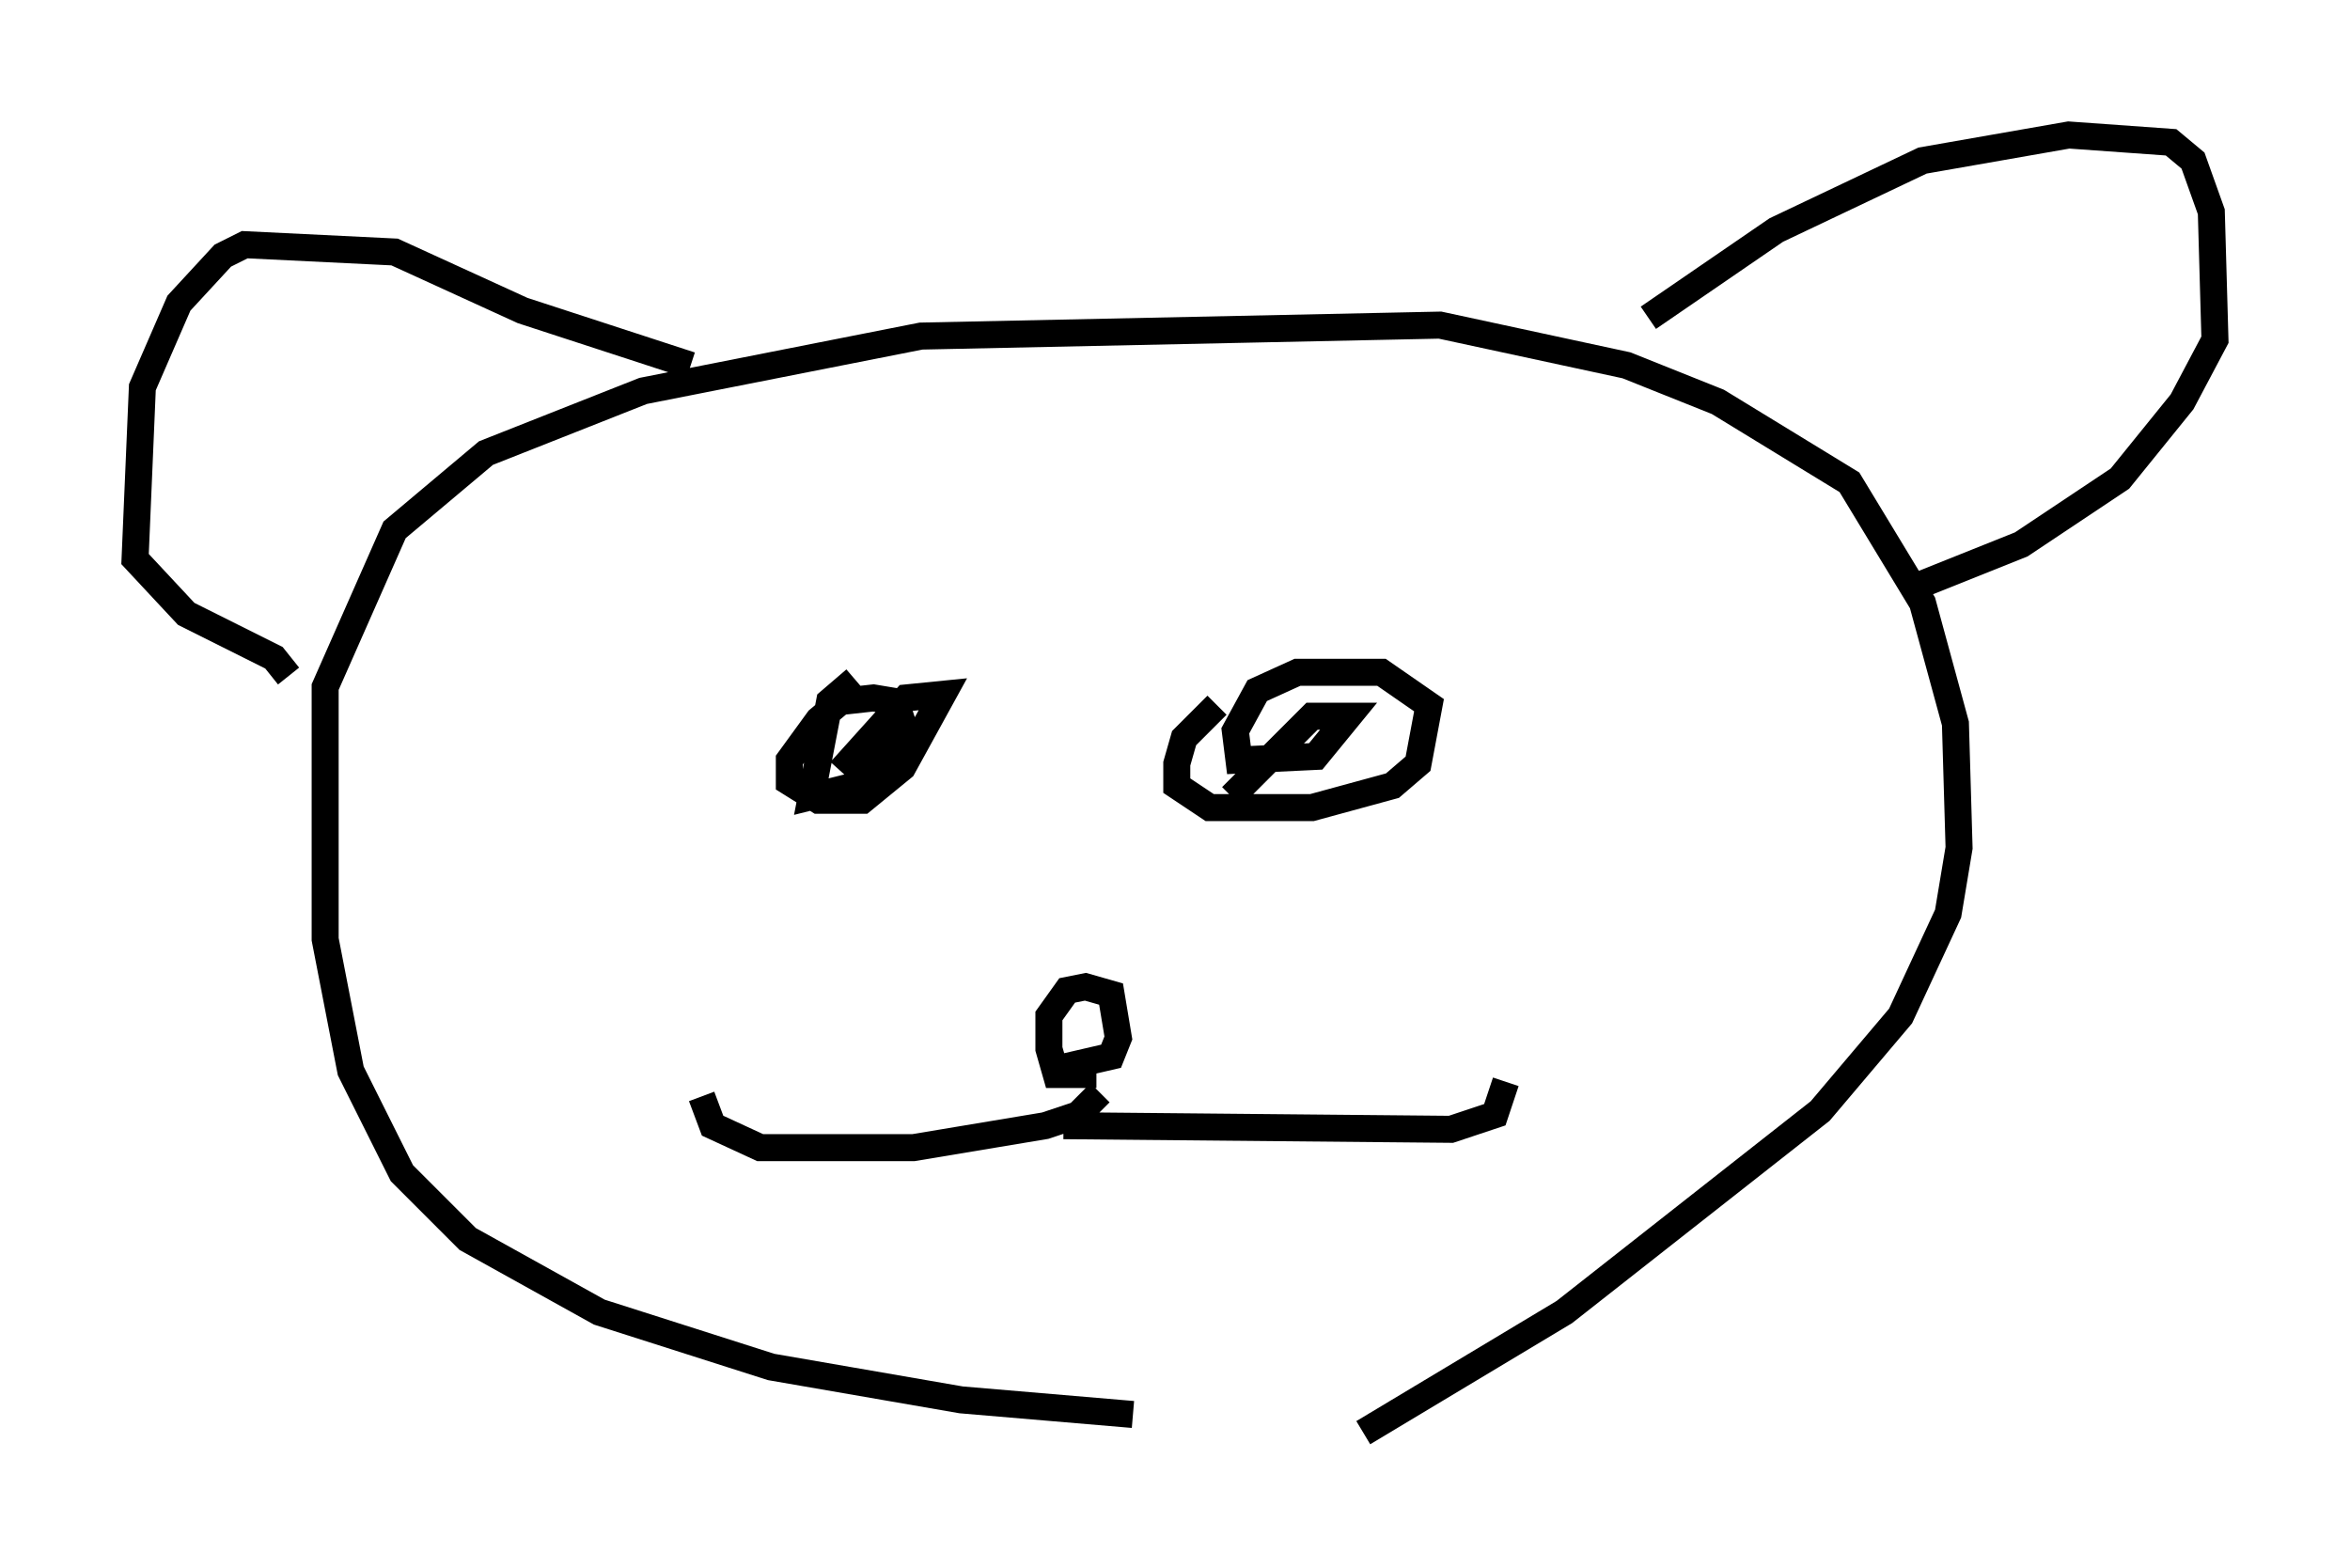 <?xml version="1.0" encoding="utf-8" ?>
<svg baseProfile="full" height="58.037" version="1.1" width="86.995" xmlns="http://www.w3.org/2000/svg" xmlns:ev="http://www.w3.org/2001/xml-events" xmlns:xlink="http://www.w3.org/1999/xlink"><defs /><rect fill="white" height="58.037" width="86.995" x="0" y="0" /><path d="M55.879, 52.631 m-13.938, -0.271 l-6.36, -0.541 -7.036, -1.218 l-6.36, -2.03 -4.871, -2.706 l-2.436, -2.436 -1.894, -3.789 l-0.947, -4.871 0.0, -9.337 l2.571, -5.819 3.383, -2.842 l5.819, -2.3 10.284, -2.03 l19.215, -0.406 6.901, 1.488 l3.383, 1.353 4.871, 2.977 l2.706, 4.465 1.218, 4.465 l0.135, 4.601 -0.406, 2.436 l-1.759, 3.789 -2.977, 3.518 l-9.472, 7.442 -7.442, 4.465 m-18.809, -27.875 l-0.947, 0.812 -0.677, 3.518 l1.624, -0.406 1.353, -1.218 l0.406, -1.083 -0.271, -0.812 l-0.812, -0.135 -1.218, 0.135 l-0.812, 0.677 -1.083, 1.488 l0.0, 0.812 1.083, 0.677 l1.624, 0.0 1.488, -1.218 l1.488, -2.706 -1.353, 0.135 l-2.436, 2.706 m13.938, -2.436 l-1.218, 1.218 -0.271, 0.947 l0.0, 0.812 1.218, 0.812 l3.789, 0.0 2.977, -0.812 l0.947, -0.812 0.406, -2.165 l-1.759, -1.218 -3.112, 0.0 l-1.488, 0.677 -0.812, 1.488 l0.135, 1.083 2.842, -0.135 l1.218, -1.488 -1.353, 0.0 l-2.977, 2.977 m15.426, -17.726 l4.736, -3.248 5.413, -2.571 l5.413, -0.947 3.789, 0.271 l0.812, 0.677 0.677, 1.894 l0.135, 4.736 -1.218, 2.3 l-2.3, 2.842 -3.654, 2.436 l-4.059, 1.624 m-45.196, -8.254 l-6.225, -2.03 -4.736, -2.165 l-5.548, -0.271 -0.812, 0.406 l-1.624, 1.759 -1.353, 3.112 l-0.271, 6.36 1.894, 2.03 l3.248, 1.624 0.541, 0.677 m30.04, 15.426 l-0.812, 0.812 -1.218, 0.406 l-4.871, 0.812 -5.683, 0.0 l-1.759, -0.812 -0.406, -1.083 m13.396, 1.083 l14.344, 0.135 1.624, -0.541 l0.406, -1.218 m-15.155, -0.271 l-1.488, 0.0 -0.271, -0.947 l0.0, -1.218 0.677, -0.947 l0.677, -0.135 0.947, 0.271 l0.271, 1.624 -0.271, 0.677 l-1.759, 0.406 " fill="none" stroke="black" stroke-width="1" /></svg>